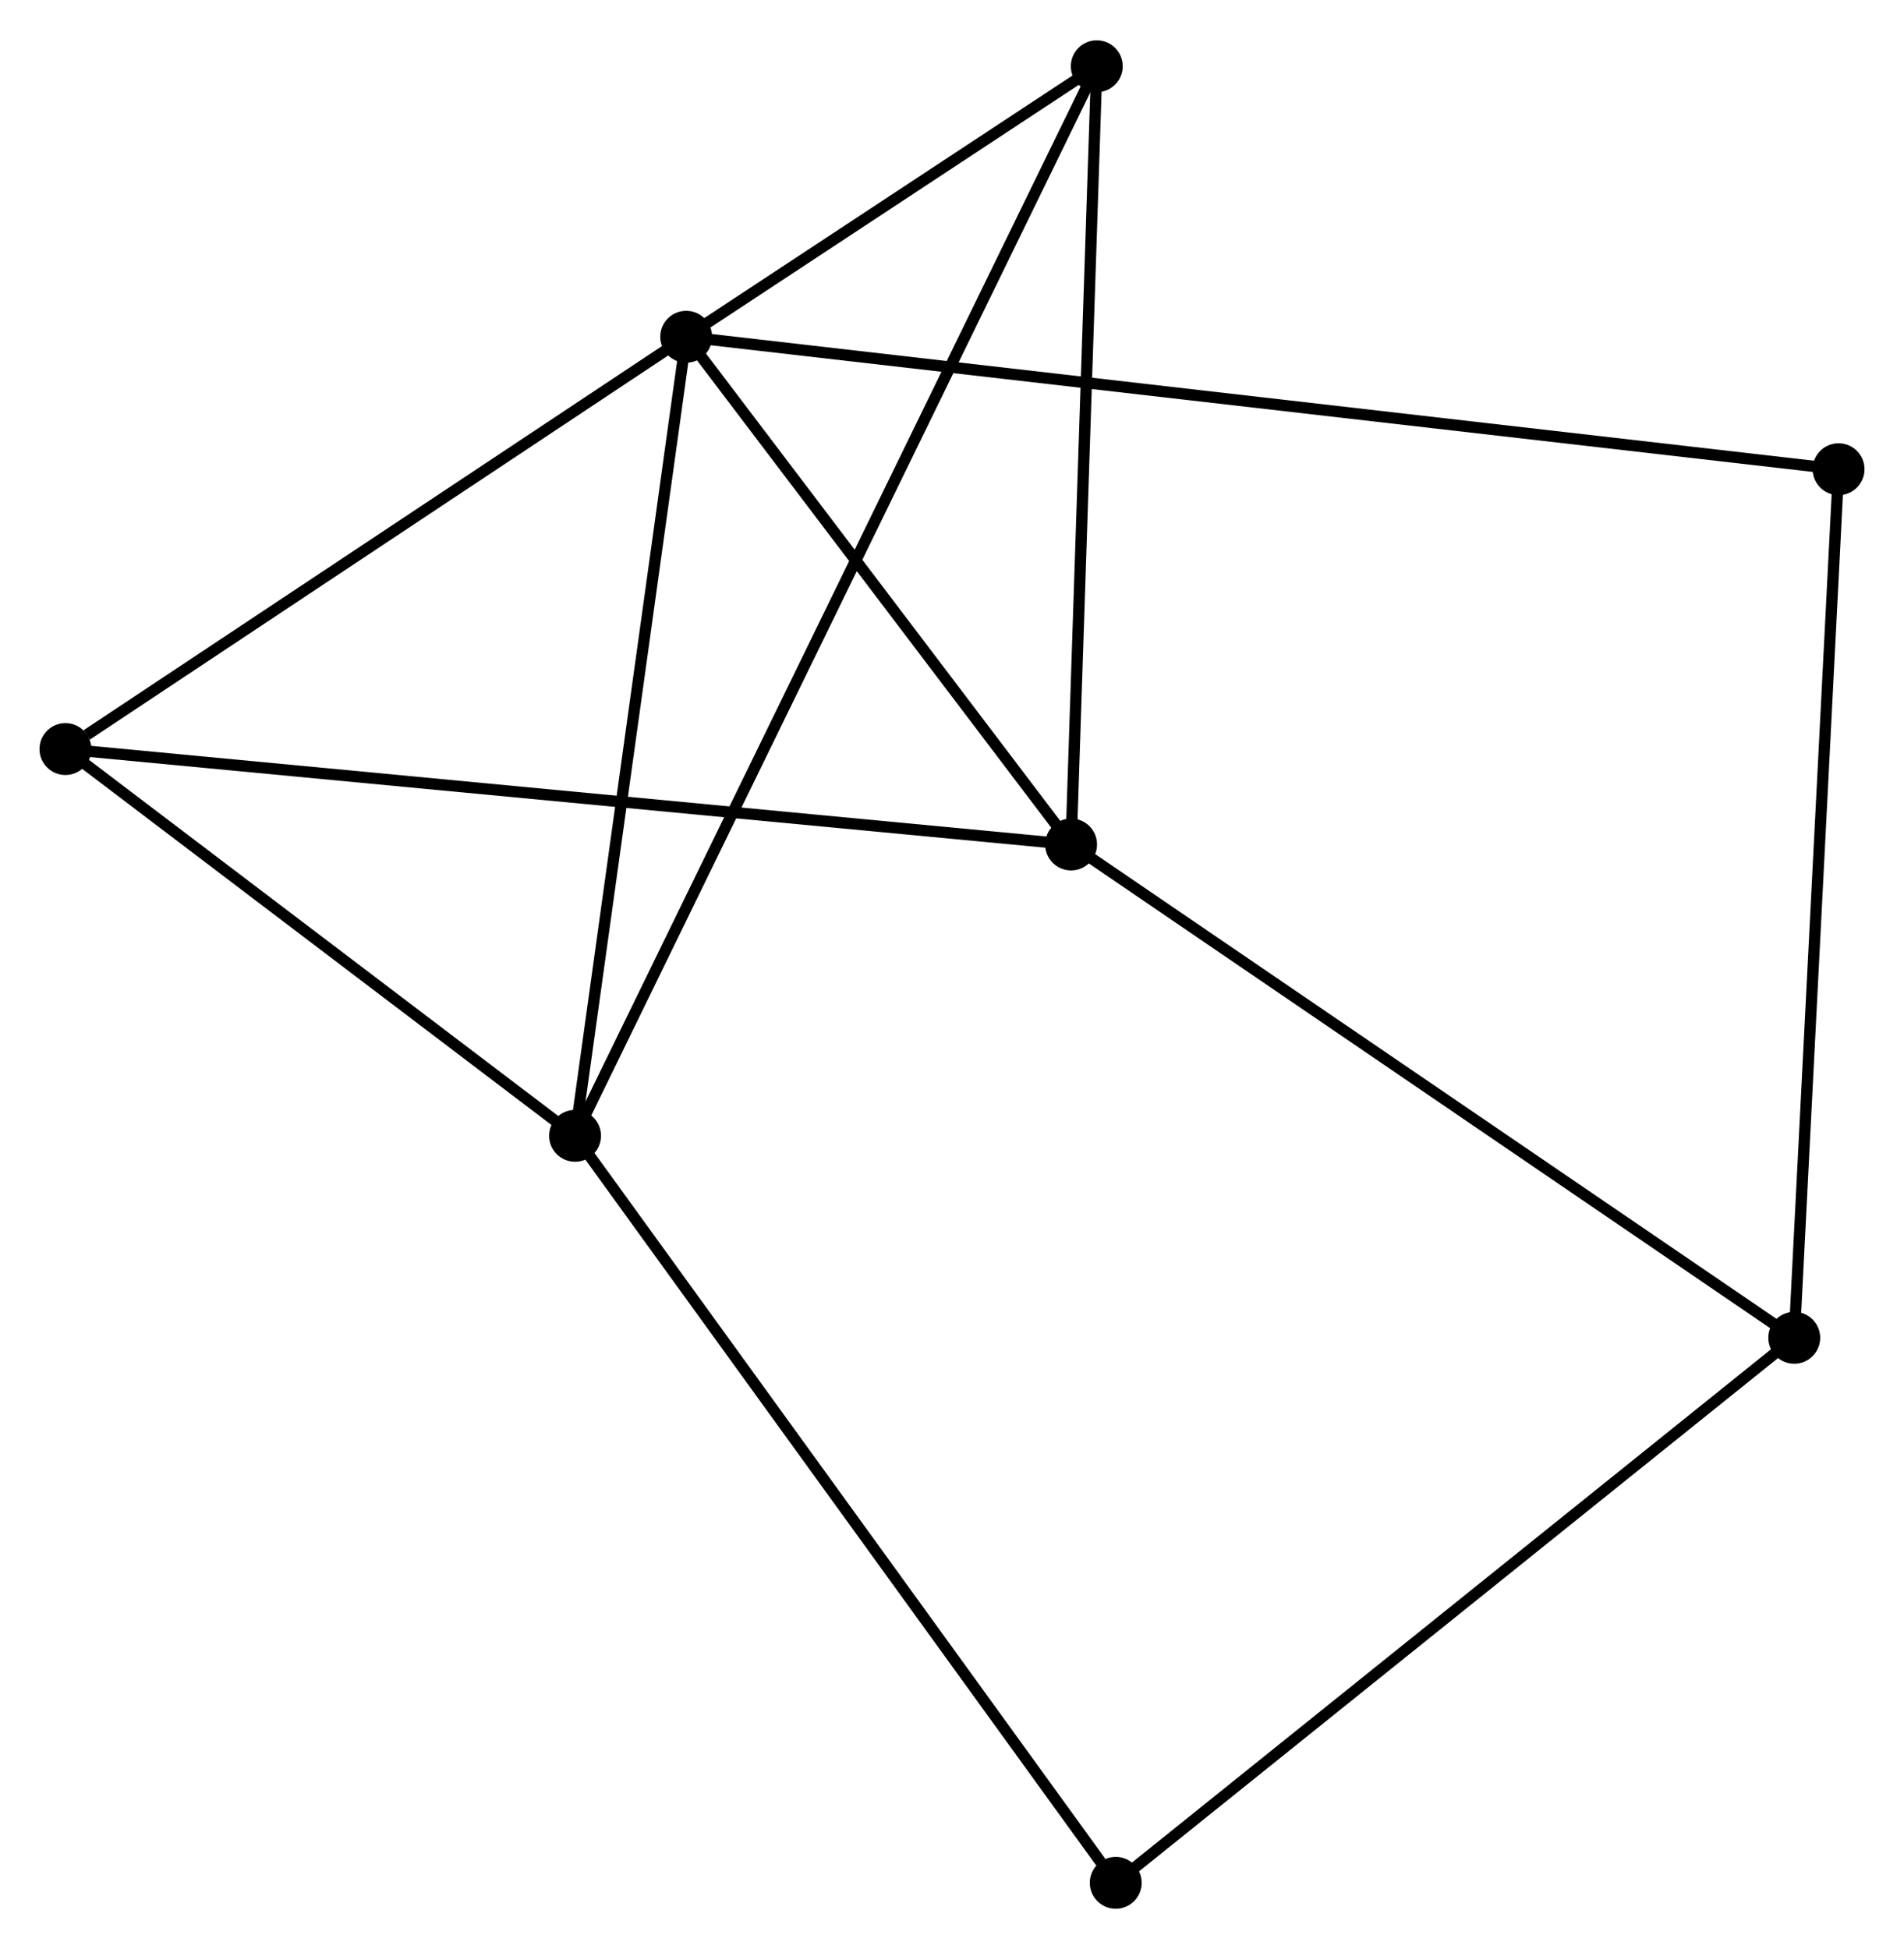 <?xml version="1.0" encoding="UTF-8" standalone="no"?>
<!DOCTYPE svg PUBLIC "-//W3C//DTD SVG 1.1//EN"
 "http://www.w3.org/Graphics/SVG/1.1/DTD/svg11.dtd">
<!-- Generated by graphviz version 2.36.0 (20140111.2315)
 -->
<!-- Title: %3 Pages: 1 -->
<svg width="169pt" height="173pt"
 viewBox="0.00 0.00 168.79 172.64" xmlns="http://www.w3.org/2000/svg" xmlns:xlink="http://www.w3.org/1999/xlink">
<g id="graph0" class="graph" transform="scale(1 1) rotate(0) translate(4 168.635)">
<title>%3</title>
<!-- 0 -->
<g id="node1" class="node"><title>0</title>
<ellipse fill="black" stroke="black" cx="56.831" cy="-138.855" rx="1.8" ry="1.8"/>
</g>
<!-- 1 -->
<g id="node2" class="node"><title>1</title>
<ellipse fill="black" stroke="black" cx="46.98" cy="-68.021" rx="1.8" ry="1.8"/>
</g>
<!-- 0&#45;&#45;1 -->
<g id="edge1" class="edge"><title>0&#45;&#45;1</title>
<path fill="none" stroke="black" d="M56.547,-136.812C55.108,-126.468 48.643,-79.984 47.246,-69.939"/>
</g>
<!-- 2 -->
<g id="node3" class="node"><title>2</title>
<ellipse fill="black" stroke="black" cx="90.952" cy="-93.846" rx="1.8" ry="1.8"/>
</g>
<!-- 0&#45;&#45;2 -->
<g id="edge2" class="edge"><title>0&#45;&#45;2</title>
<path fill="none" stroke="black" d="M57.966,-137.358C63.146,-130.524 84.516,-102.335 89.777,-95.395"/>
</g>
<!-- 4 -->
<g id="node4" class="node"><title>4</title>
<ellipse fill="black" stroke="black" cx="1.8" cy="-102.305" rx="1.8" ry="1.8"/>
</g>
<!-- 0&#45;&#45;4 -->
<g id="edge3" class="edge"><title>0&#45;&#45;4</title>
<path fill="none" stroke="black" d="M55,-137.639C46.645,-132.09 12.18,-109.199 3.694,-103.563"/>
</g>
<!-- 5 -->
<g id="node5" class="node"><title>5</title>
<ellipse fill="black" stroke="black" cx="93.23" cy="-162.835" rx="1.8" ry="1.8"/>
</g>
<!-- 0&#45;&#45;5 -->
<g id="edge4" class="edge"><title>0&#45;&#45;5</title>
<path fill="none" stroke="black" d="M58.395,-139.886C64.382,-143.83 85.805,-157.944 91.713,-161.835"/>
</g>
<!-- 6 -->
<g id="node6" class="node"><title>6</title>
<ellipse fill="black" stroke="black" cx="158.99" cy="-127.113" rx="1.8" ry="1.8"/>
</g>
<!-- 0&#45;&#45;6 -->
<g id="edge5" class="edge"><title>0&#45;&#45;6</title>
<path fill="none" stroke="black" d="M58.964,-138.61C72.374,-137.069 144.842,-128.74 157.198,-127.319"/>
</g>
<!-- 1&#45;&#45;4 -->
<g id="edge6" class="edge"><title>1&#45;&#45;4</title>
<path fill="none" stroke="black" d="M45.477,-69.162C38.617,-74.367 10.322,-95.838 3.355,-101.125"/>
</g>
<!-- 1&#45;&#45;5 -->
<g id="edge7" class="edge"><title>1&#45;&#45;5</title>
<path fill="none" stroke="black" d="M47.783,-69.667C53.396,-81.175 86.719,-149.488 92.405,-161.144"/>
</g>
<!-- 7 -->
<g id="node7" class="node"><title>7</title>
<ellipse fill="black" stroke="black" cx="94.911" cy="-1.8" rx="1.8" ry="1.8"/>
</g>
<!-- 1&#45;&#45;7 -->
<g id="edge8" class="edge"><title>1&#45;&#45;7</title>
<path fill="none" stroke="black" d="M48.165,-66.384C54.738,-57.302 86.682,-13.168 93.591,-3.623"/>
</g>
<!-- 2&#45;&#45;4 -->
<g id="edge10" class="edge"><title>2&#45;&#45;4</title>
<path fill="none" stroke="black" d="M89.09,-94.022C77.487,-95.123 15.224,-101.031 3.652,-102.129"/>
</g>
<!-- 2&#45;&#45;5 -->
<g id="edge11" class="edge"><title>2&#45;&#45;5</title>
<path fill="none" stroke="black" d="M91.017,-95.836C91.35,-105.91 92.845,-151.184 93.168,-160.968"/>
</g>
<!-- 3 -->
<g id="node8" class="node"><title>3</title>
<ellipse fill="black" stroke="black" cx="155.061" cy="-50.115" rx="1.8" ry="1.8"/>
</g>
<!-- 2&#45;&#45;3 -->
<g id="edge9" class="edge"><title>2&#45;&#45;3</title>
<path fill="none" stroke="black" d="M92.537,-92.764C101.329,-86.767 144.055,-57.622 153.297,-51.319"/>
</g>
<!-- 3&#45;&#45;6 -->
<g id="edge12" class="edge"><title>3&#45;&#45;6</title>
<path fill="none" stroke="black" d="M155.159,-52.018C155.702,-62.671 158.362,-114.798 158.897,-125.277"/>
</g>
<!-- 3&#45;&#45;7 -->
<g id="edge13" class="edge"><title>3&#45;&#45;7</title>
<path fill="none" stroke="black" d="M153.575,-48.92C145.325,-42.294 105.237,-10.094 96.567,-3.13"/>
</g>
</g>
</svg>

